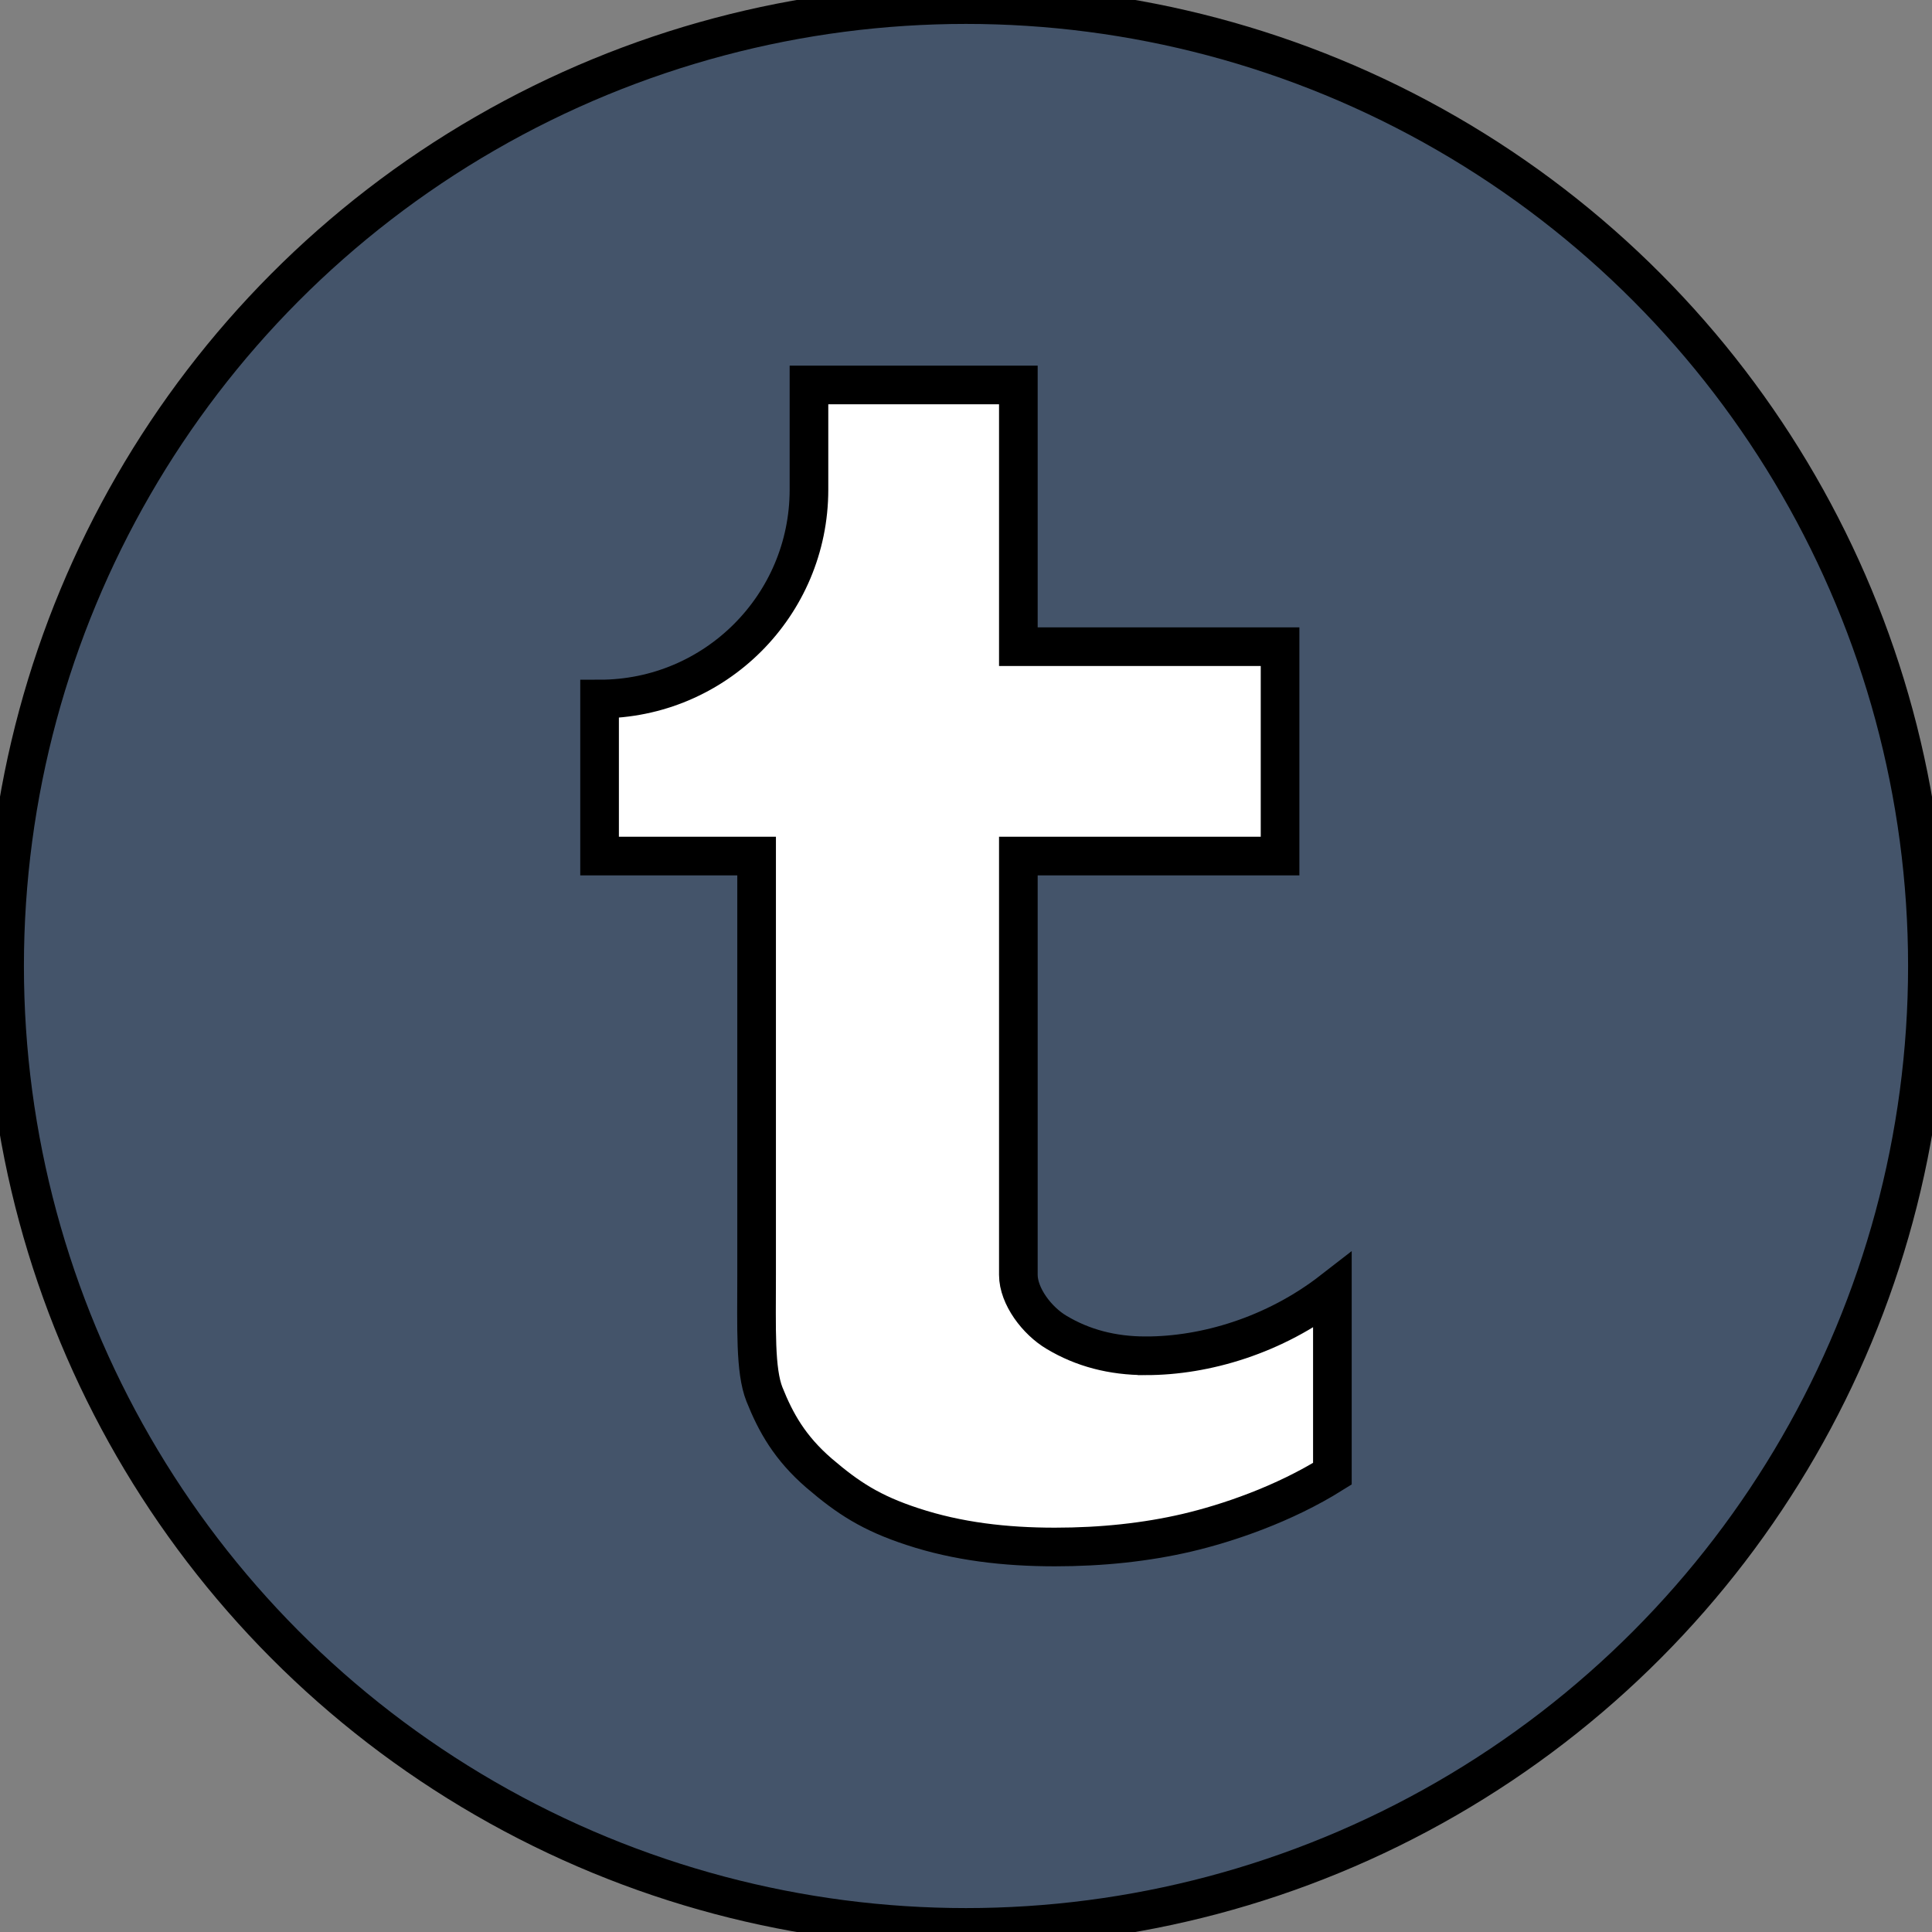 <svg width="50" height="50" xmlns="http://www.w3.org/2000/svg">

 <rect width="100%" height="100%" fill="#808080" stroke="none"/>

 <g>
  <title>background</title>
  <rect fill="none" id="canvas_background" height="52" width="52" y="-1" x="-1"/>
 </g>
 <g>
  <title>Layer 1</title>
  <circle stroke="null" id="svg_2" r="24.881" fill-rule="evenodd" fill="#44546A" cy="25" cx="25" clip-rule="evenodd"/>
  <path stroke="null" id="svg_3" fill="#FFFFFF" d="m29.653,35.088c-0.867,0 -1.634,-0.202 -2.308,-0.606c-0.511,-0.302 -0.99,-0.94 -0.99,-1.49s0,-0.947 0,-2.709l0,-8.128l6.773,0l0,-5.419l-6.773,0l0,-6.773l-5.419,0c0,0.78 0,2.709 0,2.709c0,2.992 -2.426,5.419 -5.419,5.419l0,4.064l4.064,0l0,10.837c0,1.39 -0.042,2.476 0.203,3.094c0.293,0.733 0.657,1.384 1.41,2.036c0.756,0.648 1.352,1.036 2.421,1.386c1.169,0.386 2.405,0.528 3.685,0.528c1.223,0 2.363,-0.123 3.415,-0.368c1.053,-0.247 2.503,-0.737 3.767,-1.528l0,-4.741c-1.501,1.165 -3.292,1.689 -4.829,1.689z"/>
 </g>
</svg>